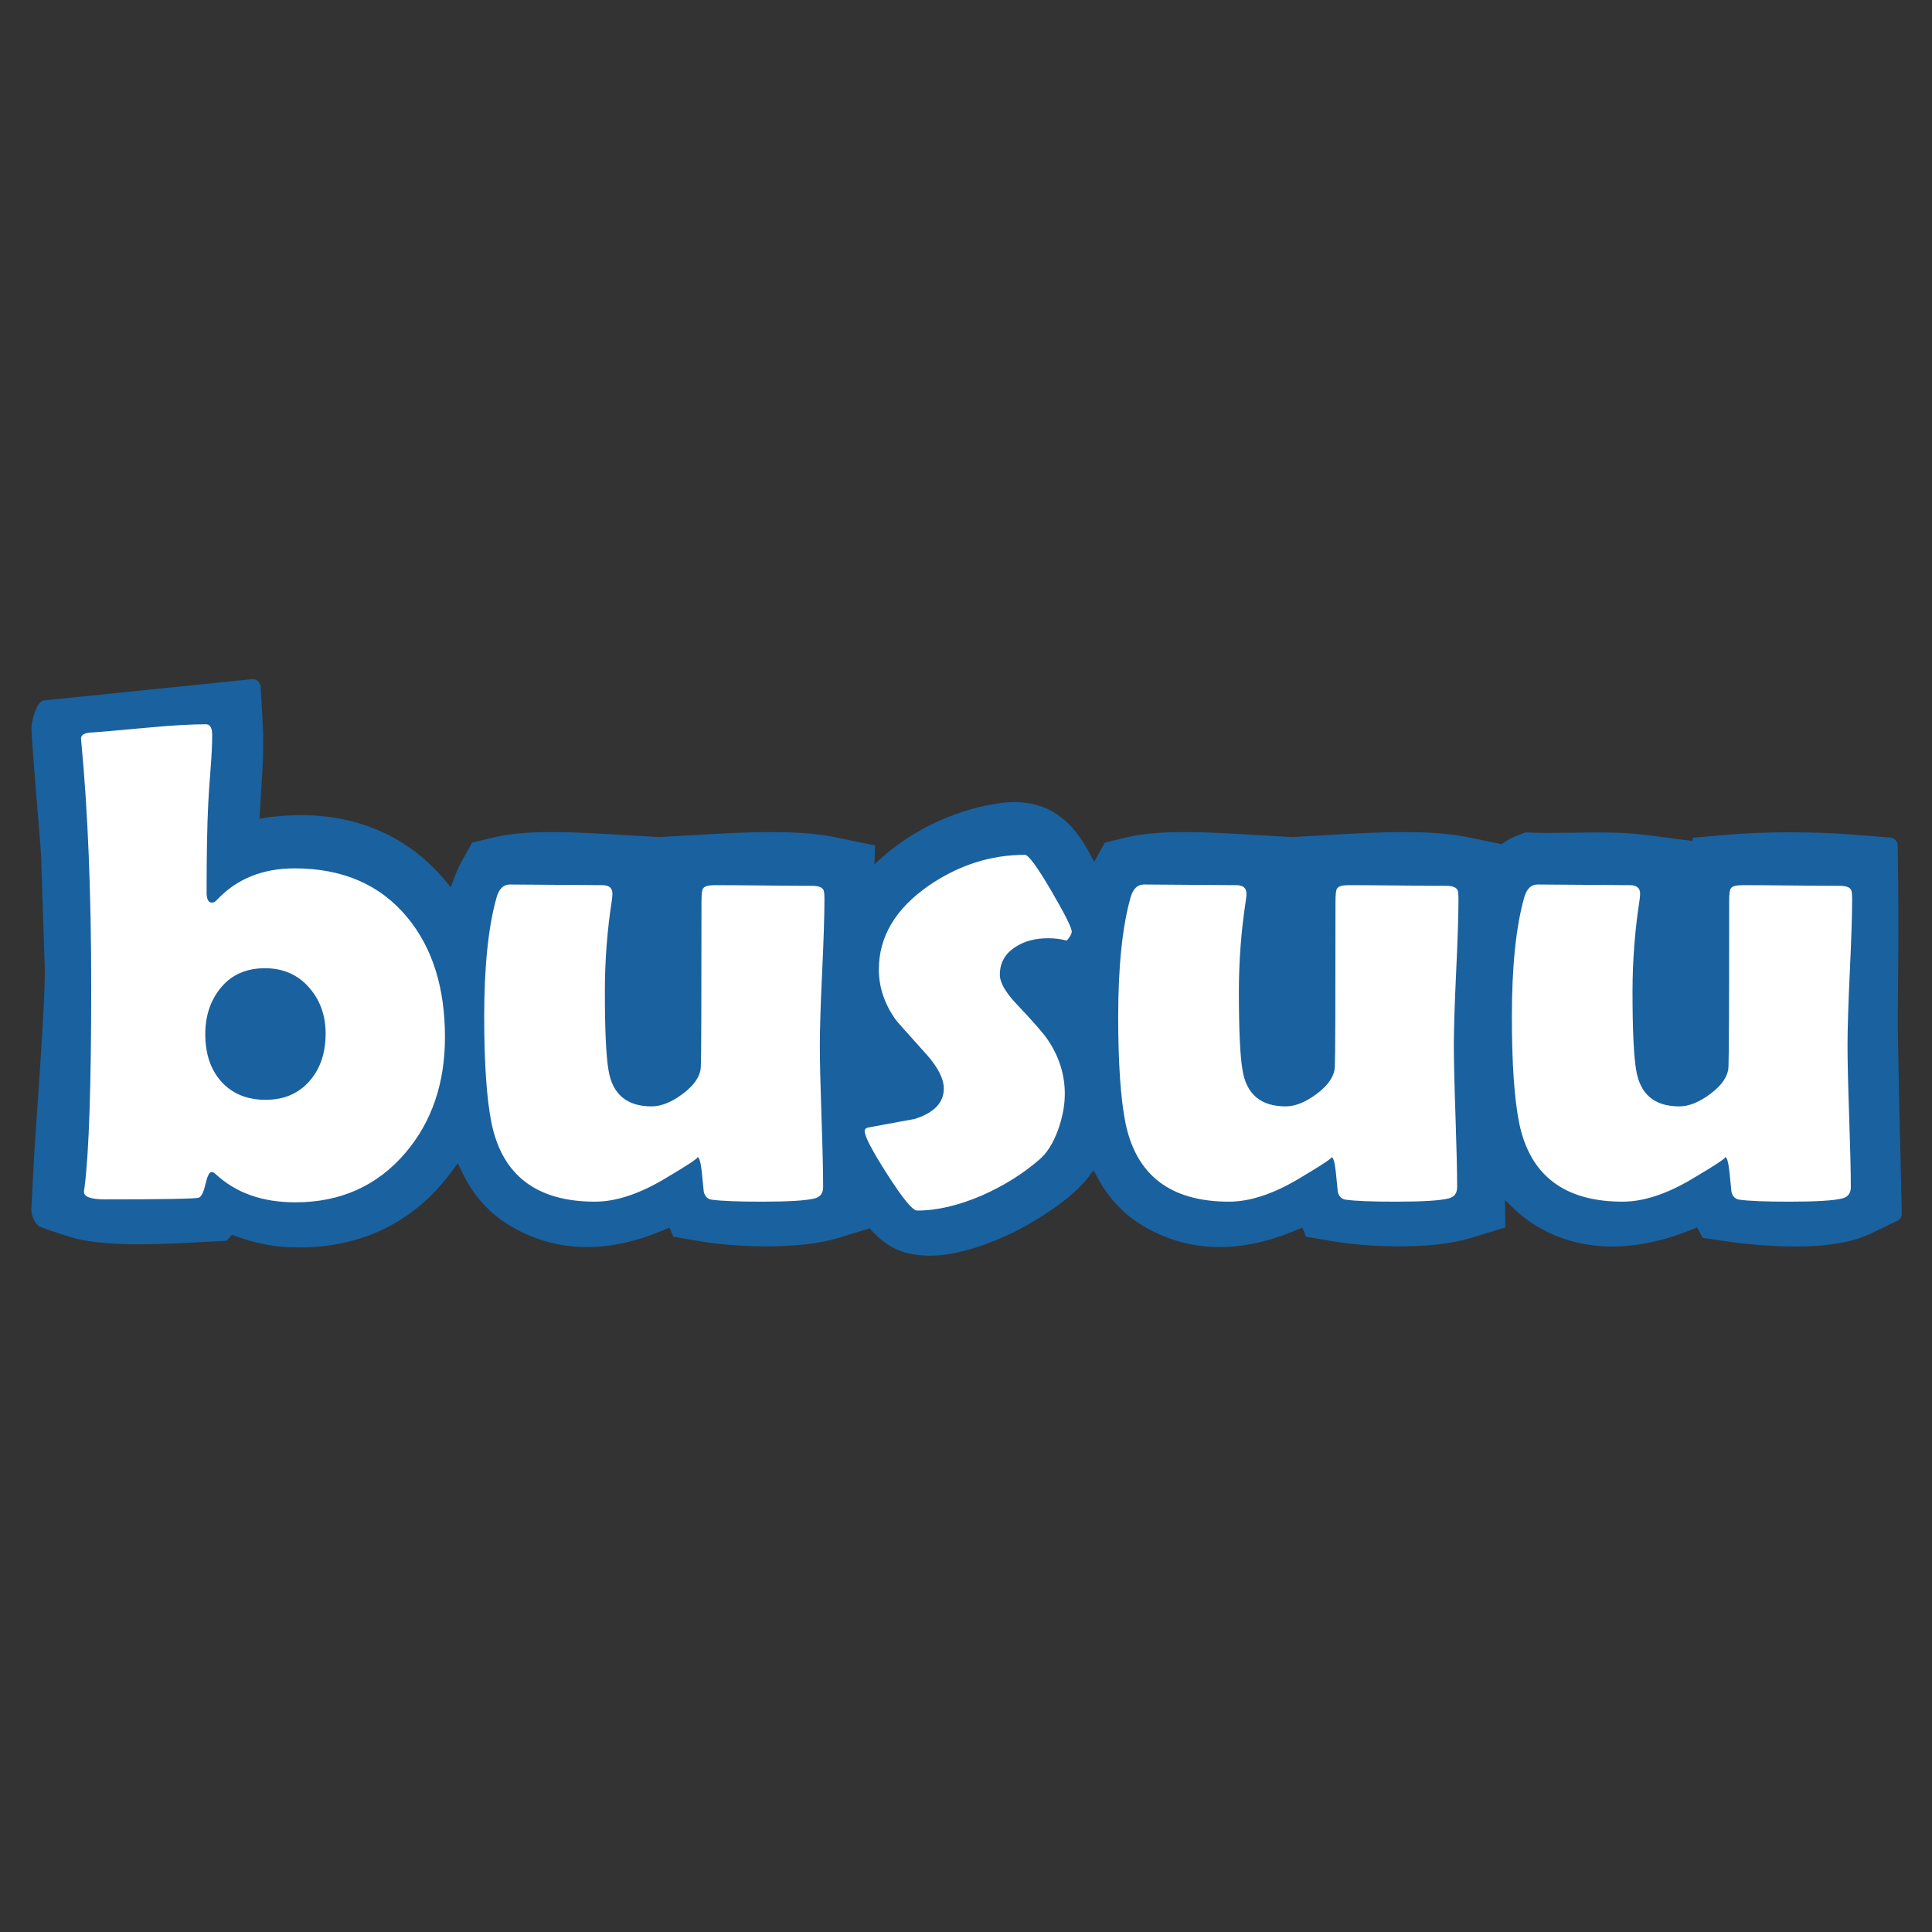 <?xml version="1.0" encoding="utf-8"?>
<!-- Generator: Adobe Illustrator 16.0.0, SVG Export Plug-In . SVG Version: 6.00 Build 0)  -->
<svg version="1.2" baseProfile="tiny" id="Layer_1" xmlns="http://www.w3.org/2000/svg" xmlns:xlink="http://www.w3.org/1999/xlink"
	 x="0px" y="0px" width="900px" height="900px" viewBox="0 0 900 900" xml:space="preserve">
<rect x="0" y="0" width="900" height="900" fill="#333333" stroke="none"/>
<g>
	<path fill-rule="evenodd" fill="#1A619F" d="M884.058,473.049l0.021-1.438c0.191-20.131,0.392-40.959,0.157-60.674l-0.193-17.029
		c-0.021-1.958-1.535-3.576-3.487-3.732l-16.965-1.355c-8.976-0.721-19.302-1.104-29.888-1.104c-10.502,0-20.468,0.384-28.808,1.116
		l-16.194,1.418l-0.37,1.481l-21.95-2.814c-6.146-0.774-12.932-1.138-22.025-1.138c-3.792,0-7.652,0.064-11.912,0.128
		c-3.475,0.064-6.945,0.107-10.378,0.107c-2.35,0-4.672-0.011-6.939-0.086l-4.6-0.16l-4.273,1.688
		c-1.99,0.762-3.963,1.831-5.86,3.178l-0.88,0.626l-15.526-3.213c-7.877-1.632-17.709-2.438-30.079-2.438
		c-11.237,0-22.828,0.668-31.556,1.165l-20.214,1.159c-0.146,0.007-0.292,0.007-0.434,0l-23.322-1.351
		c-7.612-0.42-17.077-0.981-26.33-0.981c-11.488,0-20.592,0.847-27.818,2.617l-9.551,2.32l-4.975,8.969l-2.182-4.08
		c-5.424-10.209-14.965-23.788-35.027-23.788c-1.4,0-2.84,0.078-4.27,0.212c-15.318,1.519-38.209,8.831-56.535,24.876l-4.325,3.796
		l0.246-8.67l-18.39-3.807c-7.886-1.632-17.722-2.438-30.101-2.438c-11.222,0-22.809,0.668-31.554,1.165l-20.215,1.159
		c-0.144,0.007-0.29,0.007-0.434,0l-23.271-1.351c-7.611-0.42-17.095-0.981-26.379-0.981c-11.49,0-20.574,0.847-27.813,2.617
		l-9.539,2.32l-4.779,8.596c-1.303,2.342-2.49,4.994-3.646,8.099l-1.497,4.058l-2.786-3.305
		c-16.606-19.811-39.829-30.269-67.119-30.269c-4.476,0-9.116,0.294-13.823,0.867c-0.771,0.107-1.538,0.214-2.279,0.328
		l-3.094,0.511l1.353-22.551c0.479-8.044,0.488-16.102,0.021-24.149l-0.857-14.792c-0.115-2.001-1.775-3.568-3.781-3.568
		L20.283,326.3c-3.281,0.508-5.679,9.708-5.629,13.028c0.107,7.113,4.591,58.509,4.453,58.532l1.73,52.8
		c0.439,14.133-3.753,68.629-4.858,86.287l-1.325,25.615c-0.463,2.794,1.396,7.661,3.974,8.832
		c4.445,2.021,17.031,5.674,17.031,5.674c0.199,0.076,0.39,0.132,0.597,0.172c7.527,1.61,16.847,2.398,28.477,2.398
		c9.731,0,19.684-0.532,26.964-0.916l13.949-0.727l2.394-2.802l1.654,0.619c8.13,3.05,16.524,4.8,24.949,5.191
		c1.599,0.063,3.158,0.104,4.747,0.104c37.639,0,59.577-19.477,71.362-35.821l2.47-3.412l1.833,3.8
		c5.173,10.718,12.051,18.679,21.04,24.385c11.403,7.217,23.985,10.873,37.37,10.873c11.393,0,23.199-2.629,36.11-8.08l2.333-0.975
		l1.727,4.22l12.263,2.098c8.796,1.527,20.125,2.406,31.086,2.406c13.65,0,24.884-1.311,33.352-3.872l14.82-4.504l1.059,1.179
		c4.802,5.283,10.004,8.6,15.917,10.187c3.361,0.898,7.027,1.366,10.865,1.366c13.853,0,29.264-6.094,39.779-11.205
		c0.232-0.124,23.665-11.709,33.989-25.124l2.647-3.492l1.846,3.437c4.928,9.127,11.51,16.353,19.607,21.487
		c11.402,7.217,23.973,10.873,37.37,10.873c11.393,0,23.214-2.641,36.108-8.08l2.358-0.975l1.712,4.228l12.262,2.09
		c8.852,1.527,20.213,2.406,31.172,2.406c13.684,0,24.877-1.311,33.326-3.889l16.057-4.907l-0.146-12.764l4.312,4.124
		c2.804,2.682,5.572,4.888,8.466,6.773c11.023,7.125,23.551,10.737,37.244,10.737c11.792,0,24.37-2.713,37.348-8.056l2.122-0.867
		l2.583,4.883l11.237,1.643c4.819,0.72,17.604,2.397,31.88,2.397c15.272,0,26.794-1.974,35.239-6.029l12.274-5.906
		c1.341-0.64,2.184-1.982,2.147-3.469C885.601,551.541,883.943,483.479,884.058,473.049"/>
	<path fill-rule="evenodd" fill="#FFFFFF" d="M207.284,483.144c0,21.507-6.144,39.478-18.429,53.904
		c-13.113,15.369-30.208,23.041-51.299,23.041c-15.356,0-27.747-4.407-37.169-13.207c-0.719-0.611-1.335-0.919-1.843-0.919
		c-1.018,0-1.972,1.898-2.841,5.69c-0.868,3.788-1.918,5.882-3.148,6.286c-1.738,0.507-16.334,0.775-43.773,0.775
		c-6.442,0-9.677-1.18-9.677-3.529c0-0.323,0.107-1.083,0.31-2.313c2.044-16.28,3.073-47.302,3.073-93.066
		c0-43.721-1.537-81.769-4.61-114.116l-0.148-1.695c0-1.631,1.579-2.553,4.758-2.765c2.247-0.1,11.161-0.867,26.718-2.3
		c10.961-1.028,19.864-1.54,26.731-1.54c1.939,0,2.913,1.699,2.913,5.065c0,3.999-0.252,9.267-0.76,15.826
		c-0.617,8.087-0.978,13.419-1.081,15.975c-0.512,10.131-0.766,23.962-0.766,41.473c0,3.167,0.818,4.756,2.46,4.756
		c0.817,0,1.578-0.401,2.3-1.229c9.21-9.825,21.294-14.738,36.248-14.738c22.416,0,39.933,7.617,52.528,22.879
		C201.446,441.522,207.284,460.109,207.284,483.144 M151.686,481.461c0-8.504-2.607-15.692-7.833-21.583
		c-5.226-5.891-12.031-8.838-20.425-8.838c-8.604,0-15.388,2.947-20.349,8.838c-4.971,5.891-7.45,13.18-7.45,21.887
		c0,9.008,2.405,16.28,7.217,21.808c5.119,5.834,12.083,8.763,20.891,8.763c8.701,0,15.613-3.024,20.731-9.063
		C149.277,497.634,151.686,490.36,151.686,481.461 M384.061,418.643c0,7.579-0.358,18.946-1.07,34.091
		c-0.719,15.157-1.08,26.521-1.08,34.103c0,7.373,0.254,18.426,0.763,33.172c0.517,14.75,0.775,25.751,0.775,33.024
		c0,2.757-1.284,4.503-3.85,5.215c-3.89,1.022-12.124,1.538-24.714,1.538c-11.161,0-18.952-0.312-23.35-0.927
		c-1.94-0.304-3.169-1.547-3.688-3.673c-0.308-3.089-0.613-6.149-0.923-9.223c-0.507-4.708-1.228-7.058-2.15-7.058
		c1.442,0-3.732,3.473-15.507,10.438c-11.776,6.949-22.479,10.441-32.105,10.441c-27.131,0-43.21-12.228-48.222-36.716
		c-2.257-11.354-3.382-27.846-3.382-49.444c0-23.347,1.896-41.781,5.69-55.292c1.125-4.197,3.223-6.296,6.296-6.296
		c4.707,0,11.873,0.054,21.496,0.156c9.623,0.1,16.798,0.144,21.504,0.144c3.169,0,4.758,1.343,4.758,4.002
		c0,0.712-0.107,1.791-0.306,3.224c-2.155,13.928-3.225,28.055-3.225,42.382c0,17.818,0.563,30.011,1.688,36.557
		c1.843,11.276,8.554,16.896,20.126,16.896c4.493,0,9.389-1.994,14.668-5.99c5.268-3.996,8.001-8.128,8.213-12.44
		c0.203-3.784,0.31-29.491,0.31-77.094c0-3.383,0.253-5.375,0.762-5.99c0.613-1.027,2.458-1.545,5.533-1.545
		c5.012,0,12.559,0.048,22.649,0.156c10.089,0.105,17.638,0.155,22.661,0.155c3.074,0,4.853,0.768,5.373,2.304
		C383.956,415.779,384.061,417.007,384.061,418.643 M499.25,433.998c0,1.027-0.768,2.407-2.302,4.152
		c-2.874-0.729-5.734-1.081-8.604-1.081c-6.031,0-11.111,1.326-15.199,4c-4.918,3.059-7.379,7.419-7.379,13.055
		c0,3.584,2.616,8.132,7.835,13.662c7.882,8.3,12.745,13.875,14.597,16.744c5.211,7.78,7.83,16.12,7.83,25.032
		c0,5.227-1.029,10.749-3.075,16.592c-2.354,6.441-5.319,11.157-8.901,14.13c-7.579,6.546-16.44,12.093-26.572,16.584
		c-10.959,4.708-21.039,7.062-30.258,7.062c-2.047,0-6.637-5.559-13.748-16.66c-7.123-11.102-10.67-17.891-10.67-20.353
		c0-0.923,0.557-1.471,1.682-1.687c7.165-1.334,14.383-2.657,21.663-3.992c9.009-2.865,13.514-7.58,13.514-14.142
		c0-4.492-2.618-9.719-7.833-15.653c-9.325-10.346-14.179-15.828-14.595-16.439c-5.226-7.365-7.832-15.158-7.832-23.339
		c0-15.367,7.779-28.412,23.349-39.172c13.918-9.516,28.818-14.276,44.684-14.276c1.646,0,5.689,5.5,12.147,16.502
		C496.027,425.73,499.25,432.158,499.25,433.998 M679.416,418.643c0,7.579-0.37,18.946-1.081,34.091
		c-0.718,15.157-1.081,26.521-1.081,34.103c0,7.373,0.264,18.426,0.775,33.172c0.505,14.75,0.761,25.751,0.761,33.024
		c0,2.757-1.272,4.503-3.84,5.215c-3.889,1.022-12.13,1.538-24.722,1.538c-11.158,0-18.942-0.312-23.35-0.927
		c-1.942-0.304-3.174-1.547-3.677-3.673c-0.31-3.089-0.616-6.149-0.923-9.223c-0.52-4.708-1.239-7.058-2.152-7.058
		c1.433,0-3.742,3.473-15.516,10.438c-11.775,6.949-22.479,10.441-32.096,10.441c-27.139,0-43.211-12.228-48.234-36.716
		c-2.246-11.354-3.383-27.846-3.383-49.444c0-23.347,1.912-41.781,5.695-55.292c1.123-4.197,3.219-6.296,6.291-6.296
		c4.71,0,11.877,0.054,21.51,0.156c9.613,0.1,16.789,0.144,21.501,0.144c3.171,0,4.76,1.343,4.76,4.002
		c0,0.712-0.106,1.791-0.308,3.224c-2.15,13.928-3.232,28.055-3.232,42.382c0,17.818,0.566,30.011,1.699,36.557
		c1.841,11.276,8.542,16.896,20.115,16.896c4.502,0,9.393-1.994,14.668-5.99c5.269-3.996,8.012-8.128,8.214-12.44
		c0.204-3.784,0.31-29.491,0.31-77.094c0-3.383,0.254-5.375,0.771-5.99c0.602-1.027,2.449-1.545,5.521-1.545
		c5.011,0,12.569,0.048,22.662,0.156c10.076,0.105,17.633,0.155,22.649,0.155c3.063,0,4.866,0.768,5.386,2.304
		C679.308,415.779,679.416,417.007,679.416,418.643 M862.794,418.643c0,7.579-0.359,18.946-1.081,34.091
		c-0.711,15.157-1.066,26.521-1.066,34.103c0,7.373,0.25,18.426,0.761,33.172c0.508,14.75,0.775,25.751,0.775,33.024
		c0,2.757-1.286,4.503-3.85,5.215c-3.893,1.022-12.125,1.538-24.727,1.538c-11.159,0-18.943-0.312-23.337-0.927
		c-1.95-0.304-3.186-1.547-3.688-3.673c-0.311-3.089-0.616-6.149-0.926-9.223c-0.503-4.708-1.229-7.058-2.149-7.058
		c1.433,0-3.74,3.473-15.518,10.438c-11.765,6.949-22.468,10.441-32.091,10.441c-27.144,0-43.214-12.228-48.226-36.716
		c-2.258-11.354-3.38-27.846-3.38-49.444c0-23.347,1.897-41.781,5.68-55.292c1.123-4.197,3.224-6.296,6.294-6.296
		c4.708,0,11.885,0.054,21.508,0.156c9.62,0.1,16.787,0.144,21.495,0.144c3.177,0,4.77,1.343,4.77,4.002
		c0,0.712-0.106,1.791-0.306,3.224c-2.154,13.928-3.239,28.055-3.239,42.382c0,17.818,0.573,30.011,1.7,36.557
		c1.845,11.276,8.542,16.896,20.115,16.896c4.501,0,9.398-1.994,14.667-5.99c5.281-3.996,8.013-8.128,8.215-12.44
		c0.203-3.784,0.319-29.491,0.319-77.094c0-3.383,0.254-5.375,0.761-5.99c0.616-1.027,2.46-1.545,5.535-1.545
		c5.011,0,12.556,0.048,22.646,0.156c10.078,0.105,17.639,0.155,22.649,0.155c3.075,0,4.878,0.768,5.387,2.304
		C862.687,415.779,862.794,417.007,862.794,418.643"/>
</g>
</svg>
